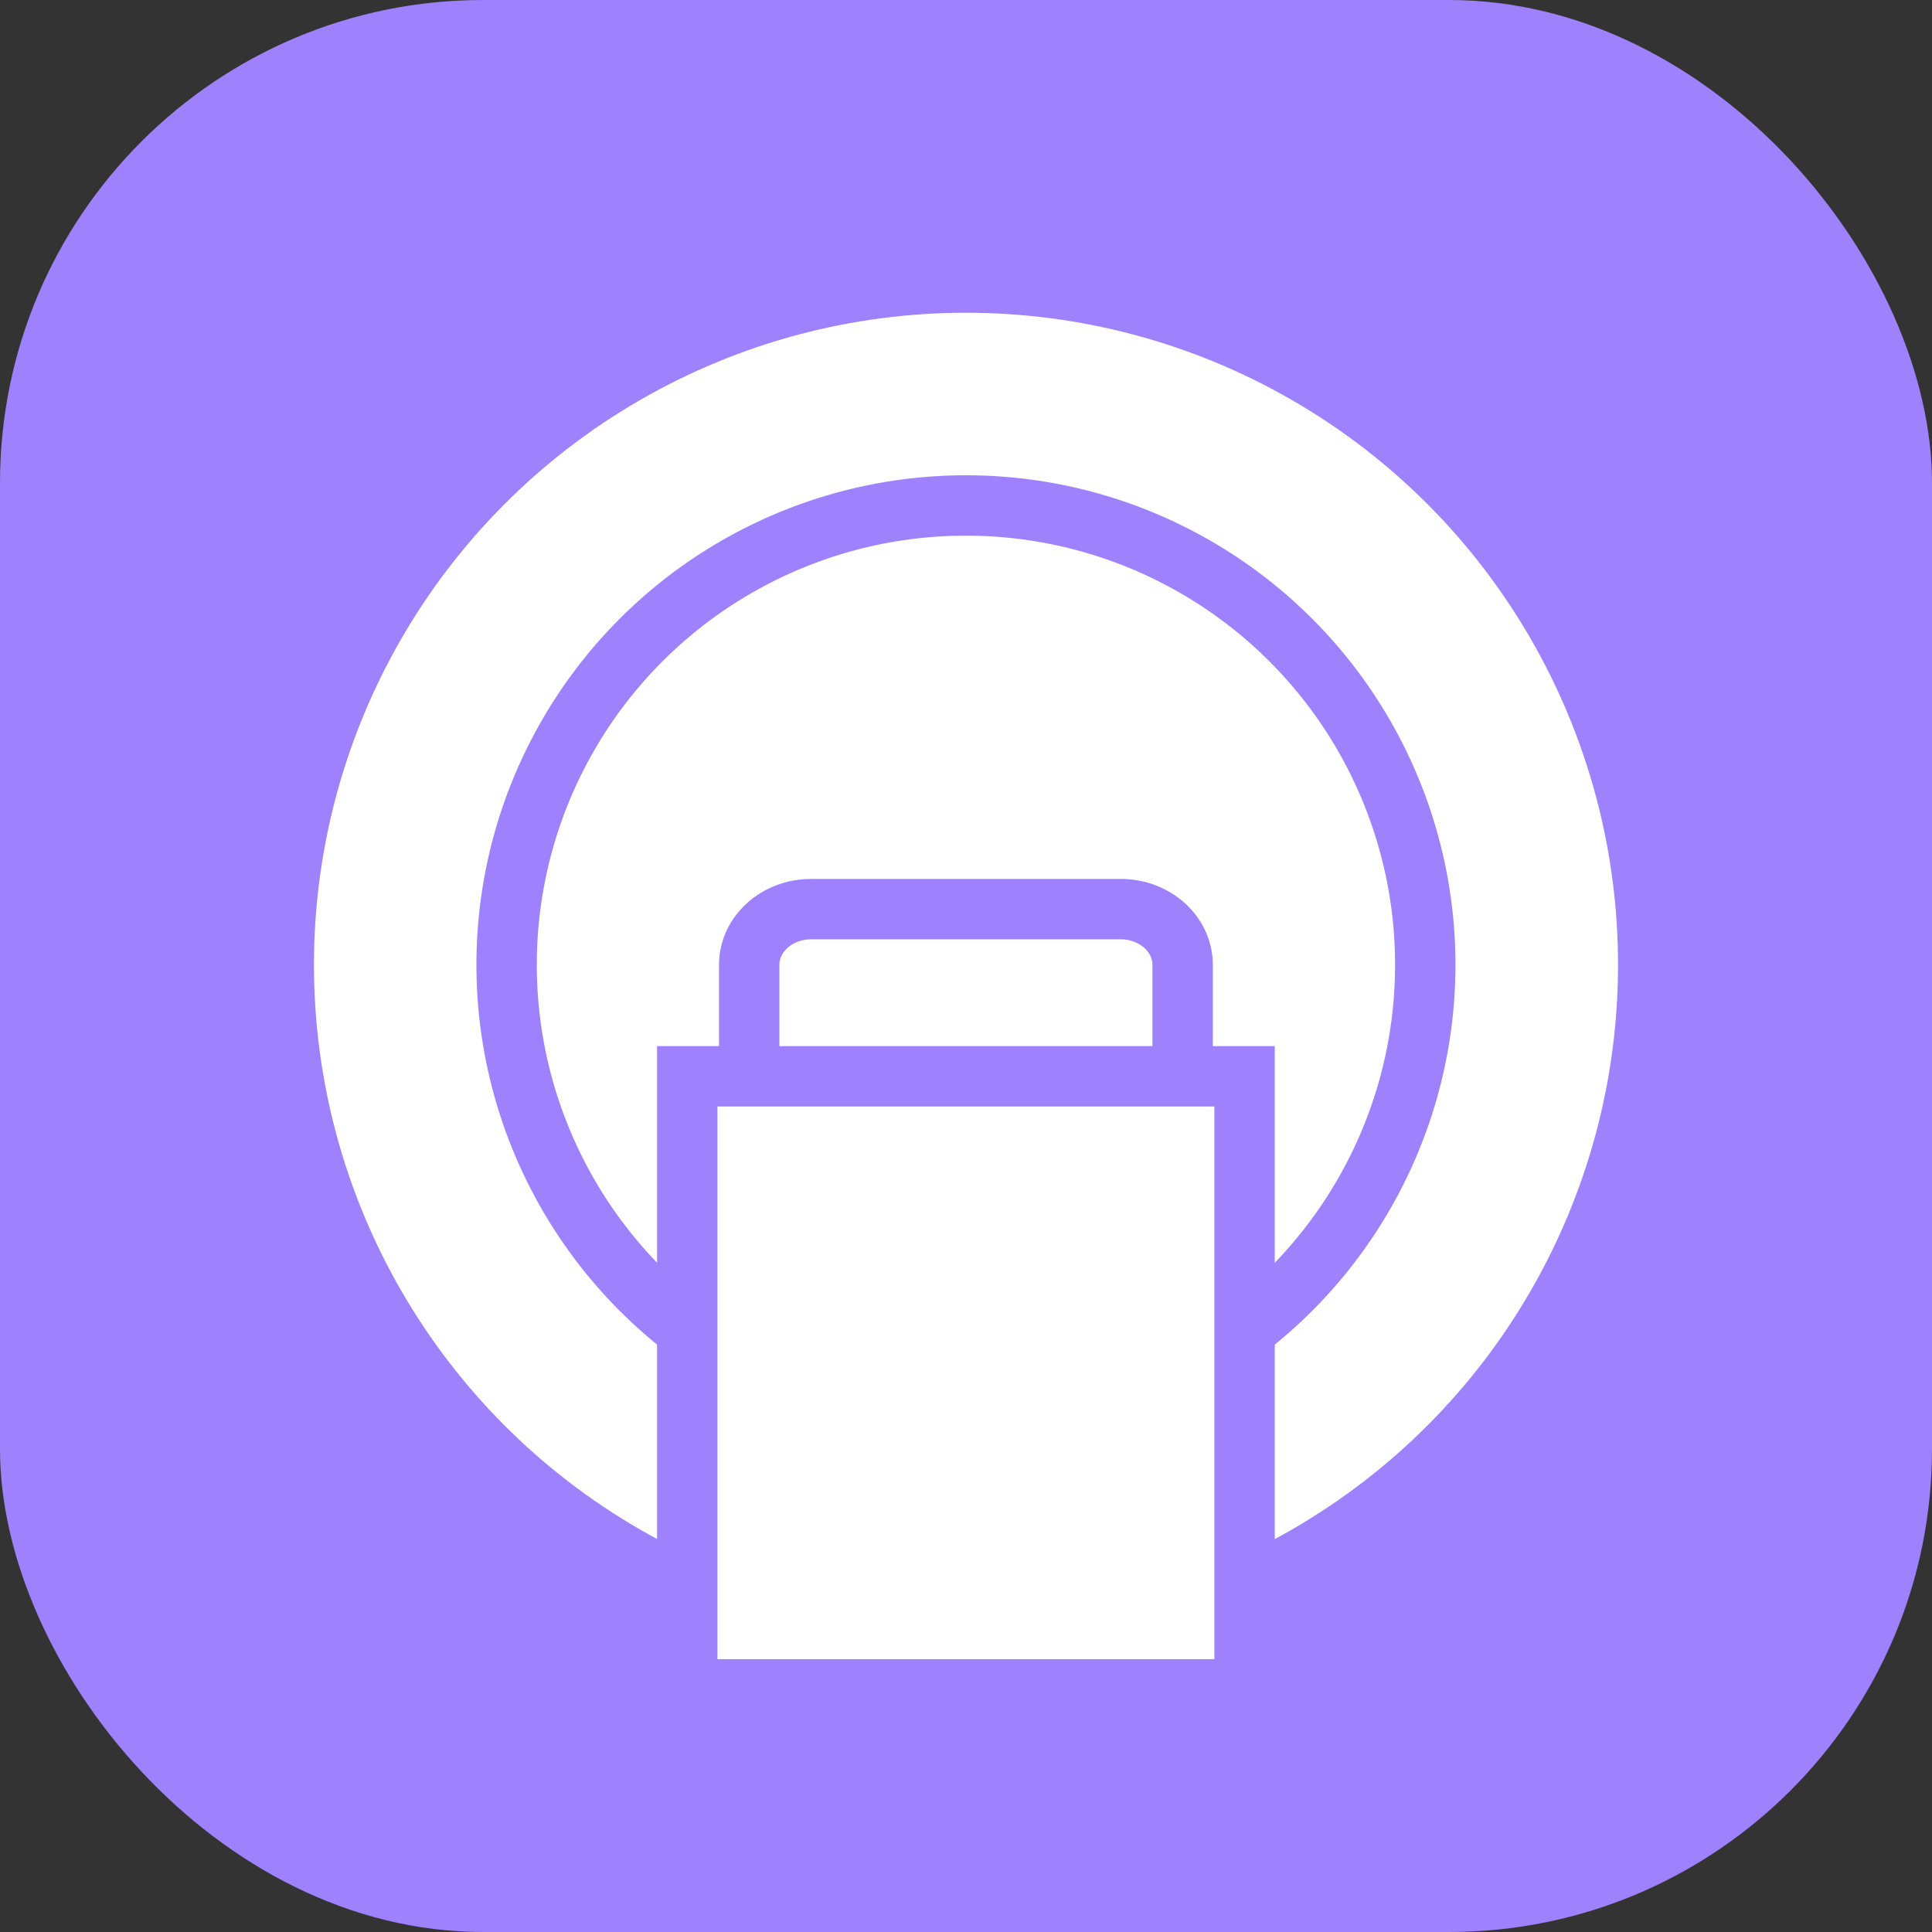 <svg width="32" height="32" viewBox="0 0 32 32" fill="none" xmlns="http://www.w3.org/2000/svg">
<rect x="0" y="0" width="32" height="32" fill="#333333" stroke="none"/>
<rect width="32" height="32" rx="8" fill="#9E81FC"/>
<circle cx="16" cy="15.98" r="11.3" fill="white" stroke="#9E81FC" strokeWidth="1.4"/>
<circle cx="15.999" cy="15.98" r="7.608" fill="white" stroke="#9E81FC" strokeWidth="1.4"/>
<path d="M20.614 27.981H11.383V17.827H12.409V15.981C12.409 15.471 12.868 15.058 13.434 15.058H18.562C19.129 15.058 19.588 15.471 19.588 15.981V17.827H20.614V27.981Z" fill="white"/>
<path d="M12.409 17.827V15.981C12.409 15.471 12.868 15.058 13.434 15.058H18.562C19.129 15.058 19.588 15.471 19.588 15.981V17.827M11.383 27.981H20.614V17.827H11.383V27.981Z" stroke="#9E81FC" strokeWidth="1.4"/>
</svg>
